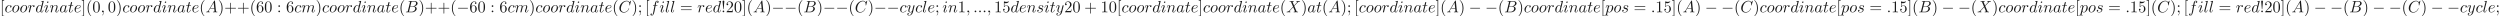 <ns0:svg xmlns:ns0="http://www.w3.org/2000/svg" xmlns:ns1="http://www.w3.org/1999/xlink" height="9.963pt" readme2tex:offset="0" version="1.1" viewBox="-72 -47.592 1522.838 9.963" width="1522.838pt" xmlns:readme2tex="http://github.com/leegao/readme2tex/">
<ns0:defs>
<ns0:path d="M6.565 -2.291C6.735 -2.291 6.914 -2.291 6.914 -2.491S6.735 -2.69 6.565 -2.69H1.176C1.006 -2.69 0.827 -2.69 0.827 -2.491S1.006 -2.291 1.176 -2.291H6.565Z" id="g0-0" />
<ns0:path d="M1.913 -0.528C1.913 -0.817 1.674 -1.056 1.385 -1.056S0.857 -0.817 0.857 -0.528S1.096 0 1.385 0S1.913 -0.239 1.913 -0.528Z" id="g1-58" />
<ns0:path d="M2.022 -0.01C2.022 -0.667 1.773 -1.056 1.385 -1.056C1.056 -1.056 0.857 -0.807 0.857 -0.528C0.857 -0.259 1.056 0 1.385 0C1.504 0 1.634 -0.04 1.733 -0.13C1.763 -0.149 1.773 -0.159 1.783 -0.159S1.803 -0.149 1.803 -0.01C1.803 0.727 1.455 1.325 1.126 1.654C1.016 1.763 1.016 1.783 1.016 1.813C1.016 1.883 1.066 1.923 1.116 1.923C1.225 1.923 2.022 1.156 2.022 -0.01Z" id="g1-59" />
<ns0:path d="M1.783 -1.146C1.385 -0.478 0.996 -0.339 0.558 -0.309C0.438 -0.299 0.349 -0.299 0.349 -0.11C0.349 -0.05 0.399 0 0.478 0C0.747 0 1.056 -0.03 1.335 -0.03C1.664 -0.03 2.012 0 2.331 0C2.391 0 2.521 0 2.521 -0.189C2.521 -0.299 2.431 -0.309 2.361 -0.309C2.132 -0.329 1.893 -0.408 1.893 -0.658C1.893 -0.777 1.953 -0.887 2.032 -1.026L2.79 -2.301H5.29C5.31 -2.092 5.45 -0.737 5.45 -0.638C5.45 -0.339 4.932 -0.309 4.732 -0.309C4.593 -0.309 4.493 -0.309 4.493 -0.11C4.493 0 4.613 0 4.633 0C5.041 0 5.469 -0.03 5.878 -0.03C6.127 -0.03 6.755 0 7.004 0C7.064 0 7.183 0 7.183 -0.199C7.183 -0.309 7.083 -0.309 6.954 -0.309C6.336 -0.309 6.336 -0.379 6.306 -0.667L5.699 -6.894C5.679 -7.093 5.679 -7.133 5.509 -7.133C5.35 -7.133 5.31 -7.064 5.25 -6.964L1.783 -1.146ZM2.979 -2.61L4.941 -5.898L5.26 -2.61H2.979Z" id="g1-65" />
<ns0:path d="M1.594 -0.777C1.494 -0.389 1.474 -0.309 0.687 -0.309C0.518 -0.309 0.418 -0.309 0.418 -0.11C0.418 0 0.508 0 0.687 0H4.244C5.818 0 6.994 -1.176 6.994 -2.152C6.994 -2.869 6.416 -3.447 5.45 -3.557C6.486 -3.746 7.532 -4.483 7.532 -5.43C7.532 -6.167 6.874 -6.804 5.679 -6.804H2.331C2.142 -6.804 2.042 -6.804 2.042 -6.605C2.042 -6.496 2.132 -6.496 2.321 -6.496C2.341 -6.496 2.531 -6.496 2.7 -6.476C2.879 -6.456 2.969 -6.446 2.969 -6.316C2.969 -6.276 2.959 -6.247 2.929 -6.127L1.594 -0.777ZM3.098 -3.646L3.716 -6.117C3.806 -6.466 3.826 -6.496 4.254 -6.496H5.539C6.416 -6.496 6.625 -5.908 6.625 -5.469C6.625 -4.593 5.768 -3.646 4.553 -3.646H3.098ZM2.65 -0.309C2.511 -0.309 2.491 -0.309 2.431 -0.319C2.331 -0.329 2.301 -0.339 2.301 -0.418C2.301 -0.448 2.301 -0.468 2.351 -0.648L3.039 -3.427H4.922C5.878 -3.427 6.067 -2.69 6.067 -2.262C6.067 -1.275 5.181 -0.309 4.005 -0.309H2.65Z" id="g1-66" />
<ns0:path d="M7.572 -6.924C7.572 -6.954 7.552 -7.024 7.462 -7.024C7.432 -7.024 7.422 -7.014 7.313 -6.904L6.615 -6.137C6.526 -6.276 6.067 -7.024 4.961 -7.024C2.74 -7.024 0.498 -4.822 0.498 -2.511C0.498 -0.867 1.674 0.219 3.198 0.219C4.065 0.219 4.822 -0.179 5.35 -0.638C6.276 -1.455 6.446 -2.361 6.446 -2.391C6.446 -2.491 6.346 -2.491 6.326 -2.491C6.267 -2.491 6.217 -2.471 6.197 -2.391C6.107 -2.102 5.878 -1.395 5.191 -0.817C4.503 -0.259 3.875 -0.09 3.357 -0.09C2.461 -0.09 1.405 -0.608 1.405 -2.162C1.405 -2.73 1.614 -4.344 2.61 -5.509C3.218 -6.217 4.154 -6.715 5.041 -6.715C6.057 -6.715 6.645 -5.948 6.645 -4.792C6.645 -4.394 6.615 -4.384 6.615 -4.284S6.725 -4.184 6.765 -4.184C6.894 -4.184 6.894 -4.204 6.944 -4.384L7.572 -6.924Z" id="g1-67" />
<ns0:path d="M4.832 -4.095L3.995 -6.077C3.965 -6.157 3.945 -6.197 3.945 -6.207C3.945 -6.267 4.115 -6.456 4.533 -6.496C4.633 -6.506 4.732 -6.516 4.732 -6.685C4.732 -6.804 4.613 -6.804 4.583 -6.804C4.174 -6.804 3.746 -6.775 3.328 -6.775C3.078 -6.775 2.461 -6.804 2.212 -6.804C2.152 -6.804 2.032 -6.804 2.032 -6.605C2.032 -6.496 2.132 -6.496 2.262 -6.496C2.859 -6.496 2.919 -6.396 3.009 -6.177L4.184 -3.397L2.082 -1.136L1.953 -1.026C1.465 -0.498 0.996 -0.339 0.488 -0.309C0.359 -0.299 0.269 -0.299 0.269 -0.11C0.269 -0.1 0.269 0 0.399 0C0.697 0 1.026 -0.03 1.335 -0.03C1.704 -0.03 2.092 0 2.451 0C2.511 0 2.63 0 2.63 -0.199C2.63 -0.299 2.531 -0.309 2.511 -0.309C2.421 -0.319 2.112 -0.339 2.112 -0.618C2.112 -0.777 2.262 -0.936 2.381 -1.066L3.397 -2.142L4.294 -3.118L5.3 -0.737C5.34 -0.628 5.35 -0.618 5.35 -0.598C5.35 -0.518 5.161 -0.349 4.772 -0.309C4.663 -0.299 4.573 -0.289 4.573 -0.12C4.573 0 4.682 0 4.722 0C5.001 0 5.699 -0.03 5.978 -0.03C6.227 -0.03 6.834 0 7.083 0C7.153 0 7.273 0 7.273 -0.189C7.273 -0.309 7.173 -0.309 7.093 -0.309C6.426 -0.319 6.406 -0.349 6.237 -0.747C5.848 -1.674 5.181 -3.228 4.951 -3.826C5.629 -4.523 6.675 -5.709 6.994 -5.988C7.283 -6.227 7.661 -6.466 8.259 -6.496C8.389 -6.506 8.478 -6.506 8.478 -6.695C8.478 -6.705 8.478 -6.804 8.349 -6.804C8.05 -6.804 7.721 -6.775 7.412 -6.775C7.044 -6.775 6.665 -6.804 6.306 -6.804C6.247 -6.804 6.117 -6.804 6.117 -6.605C6.117 -6.535 6.167 -6.506 6.237 -6.496C6.326 -6.486 6.635 -6.466 6.635 -6.187C6.635 -6.047 6.526 -5.918 6.446 -5.828L4.832 -4.095Z" id="g1-88" />
<ns0:path d="M3.716 -3.766C3.537 -4.134 3.248 -4.403 2.8 -4.403C1.634 -4.403 0.399 -2.939 0.399 -1.484C0.399 -0.548 0.946 0.11 1.724 0.11C1.923 0.11 2.421 0.07 3.019 -0.638C3.098 -0.219 3.447 0.11 3.925 0.11C4.274 0.11 4.503 -0.12 4.663 -0.438C4.832 -0.797 4.961 -1.405 4.961 -1.425C4.961 -1.524 4.872 -1.524 4.842 -1.524C4.742 -1.524 4.732 -1.484 4.702 -1.345C4.533 -0.697 4.354 -0.11 3.945 -0.11C3.676 -0.11 3.646 -0.369 3.646 -0.568C3.646 -0.787 3.666 -0.867 3.776 -1.305C3.885 -1.724 3.905 -1.823 3.995 -2.202L4.354 -3.597C4.423 -3.875 4.423 -3.895 4.423 -3.935C4.423 -4.105 4.304 -4.204 4.134 -4.204C3.895 -4.204 3.746 -3.985 3.716 -3.766ZM3.068 -1.186C3.019 -1.006 3.019 -0.986 2.869 -0.817C2.431 -0.269 2.022 -0.11 1.743 -0.11C1.245 -0.11 1.106 -0.658 1.106 -1.046C1.106 -1.544 1.425 -2.77 1.654 -3.228C1.963 -3.816 2.411 -4.184 2.809 -4.184C3.457 -4.184 3.597 -3.367 3.597 -3.308S3.577 -3.188 3.567 -3.138L3.068 -1.186Z" id="g1-97" />
<ns0:path d="M3.945 -3.786C3.786 -3.786 3.646 -3.786 3.507 -3.646C3.347 -3.497 3.328 -3.328 3.328 -3.258C3.328 -3.019 3.507 -2.909 3.696 -2.909C3.985 -2.909 4.254 -3.148 4.254 -3.547C4.254 -4.035 3.786 -4.403 3.078 -4.403C1.733 -4.403 0.408 -2.979 0.408 -1.574C0.408 -0.677 0.986 0.11 2.022 0.11C3.447 0.11 4.284 -0.946 4.284 -1.066C4.284 -1.126 4.224 -1.196 4.164 -1.196C4.115 -1.196 4.095 -1.176 4.035 -1.096C3.248 -0.11 2.162 -0.11 2.042 -0.11C1.415 -0.11 1.146 -0.598 1.146 -1.196C1.146 -1.604 1.345 -2.57 1.684 -3.188C1.993 -3.756 2.54 -4.184 3.088 -4.184C3.427 -4.184 3.806 -4.055 3.945 -3.786Z" id="g1-99" />
<ns0:path d="M5.141 -6.804C5.141 -6.814 5.141 -6.914 5.011 -6.914C4.862 -6.914 3.915 -6.824 3.746 -6.804C3.666 -6.795 3.606 -6.745 3.606 -6.615C3.606 -6.496 3.696 -6.496 3.846 -6.496C4.324 -6.496 4.344 -6.426 4.344 -6.326L4.314 -6.127L3.716 -3.766C3.537 -4.134 3.248 -4.403 2.8 -4.403C1.634 -4.403 0.399 -2.939 0.399 -1.484C0.399 -0.548 0.946 0.11 1.724 0.11C1.923 0.11 2.421 0.07 3.019 -0.638C3.098 -0.219 3.447 0.11 3.925 0.11C4.274 0.11 4.503 -0.12 4.663 -0.438C4.832 -0.797 4.961 -1.405 4.961 -1.425C4.961 -1.524 4.872 -1.524 4.842 -1.524C4.742 -1.524 4.732 -1.484 4.702 -1.345C4.533 -0.697 4.354 -0.11 3.945 -0.11C3.676 -0.11 3.646 -0.369 3.646 -0.568C3.646 -0.807 3.666 -0.877 3.706 -1.046L5.141 -6.804ZM3.068 -1.186C3.019 -1.006 3.019 -0.986 2.869 -0.817C2.431 -0.269 2.022 -0.11 1.743 -0.11C1.245 -0.11 1.106 -0.658 1.106 -1.046C1.106 -1.544 1.425 -2.77 1.654 -3.228C1.963 -3.816 2.411 -4.184 2.809 -4.184C3.457 -4.184 3.597 -3.367 3.597 -3.308S3.577 -3.188 3.567 -3.138L3.068 -1.186Z" id="g1-100" />
<ns0:path d="M1.863 -2.301C2.152 -2.301 2.889 -2.321 3.387 -2.531C4.085 -2.829 4.134 -3.417 4.134 -3.557C4.134 -3.995 3.756 -4.403 3.068 -4.403C1.963 -4.403 0.458 -3.437 0.458 -1.694C0.458 -0.677 1.046 0.11 2.022 0.11C3.447 0.11 4.284 -0.946 4.284 -1.066C4.284 -1.126 4.224 -1.196 4.164 -1.196C4.115 -1.196 4.095 -1.176 4.035 -1.096C3.248 -0.11 2.162 -0.11 2.042 -0.11C1.265 -0.11 1.176 -0.946 1.176 -1.265C1.176 -1.385 1.186 -1.694 1.335 -2.301H1.863ZM1.395 -2.521C1.783 -4.035 2.809 -4.184 3.068 -4.184C3.537 -4.184 3.806 -3.895 3.806 -3.557C3.806 -2.521 2.212 -2.521 1.803 -2.521H1.395Z" id="g1-101" />
<ns0:path d="M3.656 -3.985H4.513C4.712 -3.985 4.812 -3.985 4.812 -4.184C4.812 -4.294 4.712 -4.294 4.543 -4.294H3.716L3.925 -5.43C3.965 -5.639 4.105 -6.346 4.164 -6.466C4.254 -6.655 4.423 -6.804 4.633 -6.804C4.672 -6.804 4.932 -6.804 5.121 -6.625C4.682 -6.585 4.583 -6.237 4.583 -6.087C4.583 -5.858 4.762 -5.738 4.951 -5.738C5.21 -5.738 5.499 -5.958 5.499 -6.336C5.499 -6.795 5.041 -7.024 4.633 -7.024C4.294 -7.024 3.666 -6.844 3.367 -5.858C3.308 -5.649 3.278 -5.549 3.039 -4.294H2.351C2.162 -4.294 2.052 -4.294 2.052 -4.105C2.052 -3.985 2.142 -3.985 2.331 -3.985H2.989L2.242 -0.05C2.062 0.917 1.893 1.823 1.375 1.823C1.335 1.823 1.086 1.823 0.897 1.644C1.355 1.614 1.445 1.255 1.445 1.106C1.445 0.877 1.265 0.757 1.076 0.757C0.817 0.757 0.528 0.976 0.528 1.355C0.528 1.803 0.966 2.042 1.375 2.042C1.923 2.042 2.321 1.455 2.501 1.076C2.819 0.448 3.049 -0.757 3.059 -0.827L3.656 -3.985Z" id="g1-102" />
<ns0:path d="M2.829 -6.227C2.829 -6.426 2.69 -6.585 2.461 -6.585C2.192 -6.585 1.923 -6.326 1.923 -6.057C1.923 -5.868 2.062 -5.699 2.301 -5.699C2.531 -5.699 2.829 -5.928 2.829 -6.227ZM2.072 -2.481C2.192 -2.77 2.192 -2.79 2.291 -3.059C2.371 -3.258 2.421 -3.397 2.421 -3.587C2.421 -4.035 2.102 -4.403 1.604 -4.403C0.667 -4.403 0.289 -2.959 0.289 -2.869C0.289 -2.77 0.389 -2.77 0.408 -2.77C0.508 -2.77 0.518 -2.79 0.568 -2.949C0.837 -3.885 1.235 -4.184 1.574 -4.184C1.654 -4.184 1.823 -4.184 1.823 -3.866C1.823 -3.656 1.753 -3.447 1.714 -3.347C1.634 -3.088 1.186 -1.933 1.026 -1.504C0.927 -1.245 0.797 -0.917 0.797 -0.707C0.797 -0.239 1.136 0.11 1.614 0.11C2.55 0.11 2.919 -1.335 2.919 -1.425C2.919 -1.524 2.829 -1.524 2.8 -1.524C2.7 -1.524 2.7 -1.494 2.65 -1.345C2.471 -0.717 2.142 -0.11 1.634 -0.11C1.465 -0.11 1.395 -0.209 1.395 -0.438C1.395 -0.687 1.455 -0.827 1.684 -1.435L2.072 -2.481Z" id="g1-105" />
<ns0:path d="M2.57 -6.804C2.57 -6.814 2.57 -6.914 2.441 -6.914C2.212 -6.914 1.484 -6.834 1.225 -6.814C1.146 -6.804 1.036 -6.795 1.036 -6.605C1.036 -6.496 1.136 -6.496 1.285 -6.496C1.763 -6.496 1.773 -6.406 1.773 -6.326L1.743 -6.127L0.488 -1.146C0.458 -1.036 0.438 -0.966 0.438 -0.807C0.438 -0.239 0.877 0.11 1.345 0.11C1.674 0.11 1.923 -0.09 2.092 -0.448C2.271 -0.827 2.391 -1.405 2.391 -1.425C2.391 -1.524 2.301 -1.524 2.271 -1.524C2.172 -1.524 2.162 -1.484 2.132 -1.345C1.963 -0.697 1.773 -0.11 1.375 -0.11C1.076 -0.11 1.076 -0.428 1.076 -0.568C1.076 -0.807 1.086 -0.857 1.136 -1.046L2.57 -6.804Z" id="g1-108" />
<ns0:path d="M0.877 -0.588C0.847 -0.438 0.787 -0.209 0.787 -0.159C0.787 0.02 0.927 0.11 1.076 0.11C1.196 0.11 1.375 0.03 1.445 -0.169C1.455 -0.189 1.574 -0.658 1.634 -0.907L1.853 -1.803C1.913 -2.022 1.973 -2.242 2.022 -2.471C2.062 -2.64 2.142 -2.929 2.152 -2.969C2.301 -3.278 2.829 -4.184 3.776 -4.184C4.224 -4.184 4.314 -3.816 4.314 -3.487C4.314 -3.238 4.244 -2.959 4.164 -2.66L3.885 -1.504L3.686 -0.747C3.646 -0.548 3.557 -0.209 3.557 -0.159C3.557 0.02 3.696 0.11 3.846 0.11C4.154 0.11 4.214 -0.139 4.294 -0.458C4.433 -1.016 4.802 -2.471 4.892 -2.859C4.922 -2.989 5.45 -4.184 6.535 -4.184C6.964 -4.184 7.073 -3.846 7.073 -3.487C7.073 -2.919 6.655 -1.783 6.456 -1.255C6.366 -1.016 6.326 -0.907 6.326 -0.707C6.326 -0.239 6.675 0.11 7.143 0.11C8.08 0.11 8.448 -1.345 8.448 -1.425C8.448 -1.524 8.359 -1.524 8.329 -1.524C8.229 -1.524 8.229 -1.494 8.179 -1.345C8.03 -0.817 7.711 -0.11 7.163 -0.11C6.994 -0.11 6.924 -0.209 6.924 -0.438C6.924 -0.687 7.014 -0.927 7.103 -1.146C7.293 -1.664 7.711 -2.77 7.711 -3.337C7.711 -3.985 7.313 -4.403 6.565 -4.403S5.31 -3.965 4.941 -3.437C4.932 -3.567 4.902 -3.905 4.623 -4.144C4.374 -4.354 4.055 -4.403 3.806 -4.403C2.909 -4.403 2.421 -3.766 2.252 -3.537C2.202 -4.105 1.783 -4.403 1.335 -4.403C0.877 -4.403 0.687 -4.015 0.598 -3.836C0.418 -3.487 0.289 -2.899 0.289 -2.869C0.289 -2.77 0.389 -2.77 0.408 -2.77C0.508 -2.77 0.518 -2.78 0.578 -2.999C0.747 -3.706 0.946 -4.184 1.305 -4.184C1.465 -4.184 1.614 -4.105 1.614 -3.726C1.614 -3.517 1.584 -3.407 1.455 -2.889L0.877 -0.588Z" id="g1-109" />
<ns0:path d="M0.877 -0.588C0.847 -0.438 0.787 -0.209 0.787 -0.159C0.787 0.02 0.927 0.11 1.076 0.11C1.196 0.11 1.375 0.03 1.445 -0.169C1.455 -0.189 1.574 -0.658 1.634 -0.907L1.853 -1.803C1.913 -2.022 1.973 -2.242 2.022 -2.471C2.062 -2.64 2.142 -2.929 2.152 -2.969C2.301 -3.278 2.829 -4.184 3.776 -4.184C4.224 -4.184 4.314 -3.816 4.314 -3.487C4.314 -2.869 3.826 -1.594 3.666 -1.166C3.577 -0.936 3.567 -0.817 3.567 -0.707C3.567 -0.239 3.915 0.11 4.384 0.11C5.32 0.11 5.689 -1.345 5.689 -1.425C5.689 -1.524 5.599 -1.524 5.569 -1.524C5.469 -1.524 5.469 -1.494 5.42 -1.345C5.22 -0.667 4.892 -0.11 4.403 -0.11C4.234 -0.11 4.164 -0.209 4.164 -0.438C4.164 -0.687 4.254 -0.927 4.344 -1.146C4.533 -1.674 4.951 -2.77 4.951 -3.337C4.951 -4.005 4.523 -4.403 3.806 -4.403C2.909 -4.403 2.421 -3.766 2.252 -3.537C2.202 -4.095 1.793 -4.403 1.335 -4.403S0.687 -4.015 0.588 -3.836C0.428 -3.497 0.289 -2.909 0.289 -2.869C0.289 -2.77 0.389 -2.77 0.408 -2.77C0.508 -2.77 0.518 -2.78 0.578 -2.999C0.747 -3.706 0.946 -4.184 1.305 -4.184C1.504 -4.184 1.614 -4.055 1.614 -3.726C1.614 -3.517 1.584 -3.407 1.455 -2.889L0.877 -0.588Z" id="g1-110" />
<ns0:path d="M4.672 -2.72C4.672 -3.756 3.975 -4.403 3.078 -4.403C1.743 -4.403 0.408 -2.989 0.408 -1.574C0.408 -0.588 1.076 0.11 2.002 0.11C3.328 0.11 4.672 -1.265 4.672 -2.72ZM2.012 -0.11C1.584 -0.11 1.146 -0.418 1.146 -1.196C1.146 -1.684 1.405 -2.76 1.724 -3.268C2.222 -4.035 2.79 -4.184 3.068 -4.184C3.646 -4.184 3.945 -3.706 3.945 -3.108C3.945 -2.72 3.746 -1.674 3.367 -1.026C3.019 -0.448 2.471 -0.11 2.012 -0.11Z" id="g1-111" />
<ns0:path d="M0.448 1.215C0.369 1.554 0.349 1.624 -0.09 1.624C-0.209 1.624 -0.319 1.624 -0.319 1.813C-0.319 1.893 -0.269 1.933 -0.189 1.933C0.08 1.933 0.369 1.903 0.648 1.903C0.976 1.903 1.315 1.933 1.634 1.933C1.684 1.933 1.813 1.933 1.813 1.733C1.813 1.624 1.714 1.624 1.574 1.624C1.076 1.624 1.076 1.554 1.076 1.465C1.076 1.345 1.494 -0.279 1.564 -0.528C1.694 -0.239 1.973 0.11 2.481 0.11C3.636 0.11 4.882 -1.345 4.882 -2.809C4.882 -3.746 4.314 -4.403 3.557 -4.403C3.059 -4.403 2.58 -4.045 2.252 -3.656C2.152 -4.194 1.724 -4.403 1.355 -4.403C0.897 -4.403 0.707 -4.015 0.618 -3.836C0.438 -3.497 0.309 -2.899 0.309 -2.869C0.309 -2.77 0.408 -2.77 0.428 -2.77C0.528 -2.77 0.538 -2.78 0.598 -2.999C0.767 -3.706 0.966 -4.184 1.325 -4.184C1.494 -4.184 1.634 -4.105 1.634 -3.726C1.634 -3.497 1.604 -3.387 1.564 -3.218L0.448 1.215ZM2.202 -3.108C2.271 -3.377 2.54 -3.656 2.72 -3.806C3.068 -4.115 3.357 -4.184 3.527 -4.184C3.925 -4.184 4.164 -3.836 4.164 -3.248S3.836 -1.514 3.656 -1.136C3.318 -0.438 2.839 -0.11 2.471 -0.11C1.813 -0.11 1.684 -0.936 1.684 -0.996C1.684 -1.016 1.684 -1.036 1.714 -1.156L2.202 -3.108Z" id="g1-112" />
<ns0:path d="M0.877 -0.588C0.847 -0.438 0.787 -0.209 0.787 -0.159C0.787 0.02 0.927 0.11 1.076 0.11C1.196 0.11 1.375 0.03 1.445 -0.169C1.465 -0.209 1.803 -1.564 1.843 -1.743C1.923 -2.072 2.102 -2.77 2.162 -3.039C2.202 -3.168 2.481 -3.636 2.72 -3.856C2.8 -3.925 3.088 -4.184 3.517 -4.184C3.776 -4.184 3.925 -4.065 3.935 -4.065C3.636 -4.015 3.417 -3.776 3.417 -3.517C3.417 -3.357 3.527 -3.168 3.796 -3.168S4.344 -3.397 4.344 -3.756C4.344 -4.105 4.025 -4.403 3.517 -4.403C2.869 -4.403 2.431 -3.915 2.242 -3.636C2.162 -4.085 1.803 -4.403 1.335 -4.403C0.877 -4.403 0.687 -4.015 0.598 -3.836C0.418 -3.497 0.289 -2.899 0.289 -2.869C0.289 -2.77 0.389 -2.77 0.408 -2.77C0.508 -2.77 0.518 -2.78 0.578 -2.999C0.747 -3.706 0.946 -4.184 1.305 -4.184C1.474 -4.184 1.614 -4.105 1.614 -3.726C1.614 -3.517 1.584 -3.407 1.455 -2.889L0.877 -0.588Z" id="g1-114" />
<ns0:path d="M3.895 -3.726C3.616 -3.716 3.417 -3.497 3.417 -3.278C3.417 -3.138 3.507 -2.989 3.726 -2.989S4.184 -3.158 4.184 -3.547C4.184 -3.995 3.756 -4.403 2.999 -4.403C1.684 -4.403 1.315 -3.387 1.315 -2.949C1.315 -2.172 2.052 -2.022 2.341 -1.963C2.859 -1.863 3.377 -1.753 3.377 -1.205C3.377 -0.946 3.148 -0.11 1.953 -0.11C1.813 -0.11 1.046 -0.11 0.817 -0.638C1.196 -0.588 1.445 -0.887 1.445 -1.166C1.445 -1.395 1.285 -1.514 1.076 -1.514C0.817 -1.514 0.518 -1.305 0.518 -0.857C0.518 -0.289 1.086 0.11 1.943 0.11C3.557 0.11 3.945 -1.096 3.945 -1.544C3.945 -1.903 3.756 -2.152 3.636 -2.271C3.367 -2.55 3.078 -2.6 2.64 -2.69C2.281 -2.77 1.883 -2.839 1.883 -3.288C1.883 -3.577 2.122 -4.184 2.999 -4.184C3.248 -4.184 3.746 -4.115 3.895 -3.726Z" id="g1-115" />
<ns0:path d="M2.052 -3.985H2.989C3.188 -3.985 3.288 -3.985 3.288 -4.184C3.288 -4.294 3.188 -4.294 3.009 -4.294H2.132C2.491 -5.709 2.54 -5.908 2.54 -5.968C2.54 -6.137 2.421 -6.237 2.252 -6.237C2.222 -6.237 1.943 -6.227 1.853 -5.878L1.465 -4.294H0.528C0.329 -4.294 0.229 -4.294 0.229 -4.105C0.229 -3.985 0.309 -3.985 0.508 -3.985H1.385C0.667 -1.156 0.628 -0.986 0.628 -0.807C0.628 -0.269 1.006 0.11 1.544 0.11C2.56 0.11 3.128 -1.345 3.128 -1.425C3.128 -1.524 3.049 -1.524 3.009 -1.524C2.919 -1.524 2.909 -1.494 2.859 -1.385C2.431 -0.349 1.903 -0.11 1.564 -0.11C1.355 -0.11 1.255 -0.239 1.255 -0.568C1.255 -0.807 1.275 -0.877 1.315 -1.046L2.052 -3.985Z" id="g1-116" />
<ns0:path d="M4.842 -3.796C4.882 -3.935 4.882 -3.955 4.882 -4.025C4.882 -4.204 4.742 -4.294 4.593 -4.294C4.493 -4.294 4.334 -4.234 4.244 -4.085C4.224 -4.035 4.144 -3.726 4.105 -3.547C4.035 -3.288 3.965 -3.019 3.905 -2.75L3.457 -0.956C3.417 -0.807 2.989 -0.11 2.331 -0.11C1.823 -0.11 1.714 -0.548 1.714 -0.917C1.714 -1.375 1.883 -1.993 2.222 -2.869C2.381 -3.278 2.421 -3.387 2.421 -3.587C2.421 -4.035 2.102 -4.403 1.604 -4.403C0.658 -4.403 0.289 -2.959 0.289 -2.869C0.289 -2.77 0.389 -2.77 0.408 -2.77C0.508 -2.77 0.518 -2.79 0.568 -2.949C0.837 -3.885 1.235 -4.184 1.574 -4.184C1.654 -4.184 1.823 -4.184 1.823 -3.866C1.823 -3.616 1.724 -3.357 1.654 -3.168C1.255 -2.112 1.076 -1.544 1.076 -1.076C1.076 -0.189 1.704 0.11 2.291 0.11C2.68 0.11 3.019 -0.06 3.298 -0.339C3.168 0.179 3.049 0.667 2.65 1.196C2.391 1.534 2.012 1.823 1.554 1.823C1.415 1.823 0.966 1.793 0.797 1.405C0.956 1.405 1.086 1.405 1.225 1.285C1.325 1.196 1.425 1.066 1.425 0.877C1.425 0.568 1.156 0.528 1.056 0.528C0.827 0.528 0.498 0.687 0.498 1.176C0.498 1.674 0.936 2.042 1.554 2.042C2.58 2.042 3.606 1.136 3.885 0.01L4.842 -3.796Z" id="g1-121" />
<ns0:path d="M1.524 -2.082L1.913 -6.625C1.913 -6.954 1.644 -7.133 1.385 -7.133S0.857 -6.954 0.857 -6.625L1.245 -2.092C1.255 -1.943 1.265 -1.863 1.385 -1.863C1.484 -1.863 1.514 -1.913 1.524 -2.082ZM1.913 -0.528C1.913 -0.817 1.674 -1.056 1.385 -1.056S0.857 -0.817 0.857 -0.528S1.096 0 1.385 0S1.913 -0.239 1.913 -0.528Z" id="g2-33" />
<ns0:path d="M3.298 2.391C3.298 2.361 3.298 2.341 3.128 2.172C1.883 0.917 1.564 -0.966 1.564 -2.491C1.564 -4.224 1.943 -5.958 3.168 -7.203C3.298 -7.323 3.298 -7.342 3.298 -7.372C3.298 -7.442 3.258 -7.472 3.198 -7.472C3.098 -7.472 2.202 -6.795 1.614 -5.529C1.106 -4.433 0.986 -3.328 0.986 -2.491C0.986 -1.714 1.096 -0.508 1.644 0.618C2.242 1.843 3.098 2.491 3.198 2.491C3.258 2.491 3.298 2.461 3.298 2.391Z" id="g2-40" />
<ns0:path d="M2.879 -2.491C2.879 -3.268 2.77 -4.473 2.222 -5.599C1.624 -6.824 0.767 -7.472 0.667 -7.472C0.608 -7.472 0.568 -7.432 0.568 -7.372C0.568 -7.342 0.568 -7.323 0.757 -7.143C1.733 -6.157 2.301 -4.573 2.301 -2.491C2.301 -0.787 1.933 0.966 0.697 2.222C0.568 2.341 0.568 2.361 0.568 2.391C0.568 2.451 0.608 2.491 0.667 2.491C0.767 2.491 1.664 1.813 2.252 0.548C2.76 -0.548 2.879 -1.654 2.879 -2.491Z" id="g2-41" />
<ns0:path d="M4.075 -2.291H6.854C6.994 -2.291 7.183 -2.291 7.183 -2.491S6.994 -2.69 6.854 -2.69H4.075V-5.479C4.075 -5.619 4.075 -5.808 3.875 -5.808S3.676 -5.619 3.676 -5.479V-2.69H0.887C0.747 -2.69 0.558 -2.69 0.558 -2.491S0.747 -2.291 0.887 -2.291H3.676V0.498C3.676 0.638 3.676 0.827 3.875 0.827S4.075 0.638 4.075 0.498V-2.291Z" id="g2-43" />
<ns0:path d="M4.583 -3.188C4.583 -3.985 4.533 -4.782 4.184 -5.519C3.726 -6.476 2.909 -6.635 2.491 -6.635C1.893 -6.635 1.166 -6.376 0.757 -5.45C0.438 -4.762 0.389 -3.985 0.389 -3.188C0.389 -2.441 0.428 -1.544 0.837 -0.787C1.265 0.02 1.993 0.219 2.481 0.219C3.019 0.219 3.776 0.01 4.214 -0.936C4.533 -1.624 4.583 -2.401 4.583 -3.188ZM2.481 0C2.092 0 1.504 -0.249 1.325 -1.205C1.215 -1.803 1.215 -2.72 1.215 -3.308C1.215 -3.945 1.215 -4.603 1.295 -5.141C1.484 -6.326 2.232 -6.416 2.481 -6.416C2.809 -6.416 3.467 -6.237 3.656 -5.25C3.756 -4.692 3.756 -3.935 3.756 -3.308C3.756 -2.56 3.756 -1.883 3.646 -1.245C3.497 -0.299 2.929 0 2.481 0Z" id="g2-48" />
<ns0:path d="M2.929 -6.376C2.929 -6.615 2.929 -6.635 2.7 -6.635C2.082 -5.998 1.205 -5.998 0.887 -5.998V-5.689C1.086 -5.689 1.674 -5.689 2.192 -5.948V-0.787C2.192 -0.428 2.162 -0.309 1.265 -0.309H0.946V0C1.295 -0.03 2.162 -0.03 2.56 -0.03S3.826 -0.03 4.174 0V-0.309H3.856C2.959 -0.309 2.929 -0.418 2.929 -0.787V-6.376Z" id="g2-49" />
<ns0:path d="M1.265 -0.767L2.321 -1.793C3.875 -3.168 4.473 -3.706 4.473 -4.702C4.473 -5.838 3.577 -6.635 2.361 -6.635C1.235 -6.635 0.498 -5.719 0.498 -4.832C0.498 -4.274 0.996 -4.274 1.026 -4.274C1.196 -4.274 1.544 -4.394 1.544 -4.802C1.544 -5.061 1.365 -5.32 1.016 -5.32C0.936 -5.32 0.917 -5.32 0.887 -5.31C1.116 -5.958 1.654 -6.326 2.232 -6.326C3.138 -6.326 3.567 -5.519 3.567 -4.702C3.567 -3.905 3.068 -3.118 2.521 -2.501L0.608 -0.369C0.498 -0.259 0.498 -0.239 0.498 0H4.194L4.473 -1.733H4.224C4.174 -1.435 4.105 -0.996 4.005 -0.847C3.935 -0.767 3.278 -0.767 3.059 -0.767H1.265Z" id="g2-50" />
<ns0:path d="M4.473 -2.002C4.473 -3.188 3.656 -4.184 2.58 -4.184C2.102 -4.184 1.674 -4.025 1.315 -3.676V-5.619C1.514 -5.559 1.843 -5.489 2.162 -5.489C3.387 -5.489 4.085 -6.396 4.085 -6.526C4.085 -6.585 4.055 -6.635 3.985 -6.635C3.975 -6.635 3.955 -6.635 3.905 -6.605C3.706 -6.516 3.218 -6.316 2.55 -6.316C2.152 -6.316 1.694 -6.386 1.225 -6.595C1.146 -6.625 1.126 -6.625 1.106 -6.625C1.006 -6.625 1.006 -6.545 1.006 -6.386V-3.437C1.006 -3.258 1.006 -3.178 1.146 -3.178C1.215 -3.178 1.235 -3.208 1.275 -3.268C1.385 -3.427 1.753 -3.965 2.56 -3.965C3.078 -3.965 3.328 -3.507 3.407 -3.328C3.567 -2.959 3.587 -2.57 3.587 -2.072C3.587 -1.724 3.587 -1.126 3.347 -0.707C3.108 -0.319 2.74 -0.06 2.281 -0.06C1.554 -0.06 0.986 -0.588 0.817 -1.176C0.847 -1.166 0.877 -1.156 0.986 -1.156C1.315 -1.156 1.484 -1.405 1.484 -1.644S1.315 -2.132 0.986 -2.132C0.847 -2.132 0.498 -2.062 0.498 -1.604C0.498 -0.747 1.186 0.219 2.301 0.219C3.457 0.219 4.473 -0.737 4.473 -2.002Z" id="g2-53" />
<ns0:path d="M1.315 -3.268V-3.507C1.315 -6.027 2.55 -6.386 3.059 -6.386C3.298 -6.386 3.716 -6.326 3.935 -5.988C3.786 -5.988 3.387 -5.988 3.387 -5.539C3.387 -5.23 3.626 -5.081 3.846 -5.081C4.005 -5.081 4.304 -5.171 4.304 -5.559C4.304 -6.157 3.866 -6.635 3.039 -6.635C1.763 -6.635 0.418 -5.35 0.418 -3.148C0.418 -0.488 1.574 0.219 2.501 0.219C3.606 0.219 4.553 -0.717 4.553 -2.032C4.553 -3.298 3.666 -4.254 2.56 -4.254C1.883 -4.254 1.514 -3.746 1.315 -3.268ZM2.501 -0.06C1.873 -0.06 1.574 -0.658 1.514 -0.807C1.335 -1.275 1.335 -2.072 1.335 -2.252C1.335 -3.029 1.654 -4.025 2.55 -4.025C2.71 -4.025 3.168 -4.025 3.477 -3.407C3.656 -3.039 3.656 -2.531 3.656 -2.042C3.656 -1.564 3.656 -1.066 3.487 -0.707C3.188 -0.11 2.73 -0.06 2.501 -0.06Z" id="g2-54" />
<ns0:path d="M1.913 -3.766C1.913 -4.055 1.674 -4.294 1.385 -4.294S0.857 -4.055 0.857 -3.766S1.096 -3.238 1.385 -3.238S1.913 -3.477 1.913 -3.766ZM1.913 -0.528C1.913 -0.817 1.674 -1.056 1.385 -1.056S0.857 -0.817 0.857 -0.528S1.096 0 1.385 0S1.913 -0.239 1.913 -0.528Z" id="g2-58" />
<ns0:path d="M1.913 -3.766C1.913 -4.055 1.674 -4.294 1.385 -4.294S0.857 -4.055 0.857 -3.766S1.096 -3.238 1.385 -3.238S1.913 -3.477 1.913 -3.766ZM1.724 -0.11C1.724 0.169 1.724 0.946 1.086 1.684C1.016 1.763 1.016 1.783 1.016 1.813C1.016 1.883 1.066 1.923 1.116 1.923C1.225 1.923 1.943 1.126 1.943 -0.03C1.943 -0.319 1.923 -1.056 1.385 -1.056C1.036 -1.056 0.857 -0.787 0.857 -0.528S1.026 0 1.385 0C1.435 0 1.455 0 1.465 -0.01C1.534 -0.02 1.644 -0.04 1.724 -0.11Z" id="g2-59" />
<ns0:path d="M6.844 -3.258C6.994 -3.258 7.183 -3.258 7.183 -3.457S6.994 -3.656 6.854 -3.656H0.887C0.747 -3.656 0.558 -3.656 0.558 -3.457S0.747 -3.258 0.897 -3.258H6.844ZM6.854 -1.325C6.994 -1.325 7.183 -1.325 7.183 -1.524S6.994 -1.724 6.844 -1.724H0.897C0.747 -1.724 0.558 -1.724 0.558 -1.524S0.747 -1.325 0.887 -1.325H6.854Z" id="g2-61" />
<ns0:path d="M2.54 2.491V2.092H1.574V-7.073H2.54V-7.472H1.176V2.491H2.54Z" id="g2-91" />
<ns0:path d="M1.584 -7.472H0.219V-7.073H1.186V2.092H0.219V2.491H1.584V-7.472Z" id="g2-93" />
</ns0:defs>
<ns0:g fill-opacity="0.9" id="page1">
<ns0:use x="-72" y="-40.12" ns1:href="#g2-91" />
<ns0:use x="-69.233" y="-40.12" ns1:href="#g1-99" />
<ns0:use x="-64.921" y="-40.12" ns1:href="#g1-111" />
<ns0:use x="-60.092" y="-40.12" ns1:href="#g1-111" />
<ns0:use x="-55.263" y="-40.12" ns1:href="#g1-114" />
<ns0:use x="-50.491" y="-40.12" ns1:href="#g1-100" />
<ns0:use x="-45.306" y="-40.12" ns1:href="#g1-105" />
<ns0:use x="-41.874" y="-40.12" ns1:href="#g1-110" />
<ns0:use x="-35.894" y="-40.12" ns1:href="#g1-97" />
<ns0:use x="-30.628" y="-40.12" ns1:href="#g1-116" />
<ns0:use x="-27.03" y="-40.12" ns1:href="#g1-101" />
<ns0:use x="-22.391" y="-40.12" ns1:href="#g2-93" />
<ns0:use x="-19.624" y="-40.12" ns1:href="#g2-40" />
<ns0:use x="-15.749" y="-40.12" ns1:href="#g2-48" />
<ns0:use x="-10.768" y="-40.12" ns1:href="#g1-59" />
<ns0:use x="-6.34" y="-40.12" ns1:href="#g2-48" />
<ns0:use x="-1.359" y="-40.12" ns1:href="#g2-41" />
<ns0:use x="2.515" y="-40.12" ns1:href="#g1-99" />
<ns0:use x="6.827" y="-40.12" ns1:href="#g1-111" />
<ns0:use x="11.656" y="-40.12" ns1:href="#g1-111" />
<ns0:use x="16.485" y="-40.12" ns1:href="#g1-114" />
<ns0:use x="21.257" y="-40.12" ns1:href="#g1-100" />
<ns0:use x="26.442" y="-40.12" ns1:href="#g1-105" />
<ns0:use x="29.874" y="-40.12" ns1:href="#g1-110" />
<ns0:use x="35.854" y="-40.12" ns1:href="#g1-97" />
<ns0:use x="41.12" y="-40.12" ns1:href="#g1-116" />
<ns0:use x="44.718" y="-40.12" ns1:href="#g1-101" />
<ns0:use x="49.357" y="-40.12" ns1:href="#g2-40" />
<ns0:use x="53.231" y="-40.12" ns1:href="#g1-65" />
<ns0:use x="60.703" y="-40.12" ns1:href="#g2-41" />
<ns0:use x="64.578" y="-40.12" ns1:href="#g2-43" />
<ns0:use x="72.326" y="-40.12" ns1:href="#g2-43" />
<ns0:use x="80.075" y="-40.12" ns1:href="#g2-40" />
<ns0:use x="83.949" y="-40.12" ns1:href="#g2-54" />
<ns0:use x="88.931" y="-40.12" ns1:href="#g2-48" />
<ns0:use x="96.679" y="-40.12" ns1:href="#g2-58" />
<ns0:use x="102.214" y="-40.12" ns1:href="#g2-54" />
<ns0:use x="107.196" y="-40.12" ns1:href="#g1-99" />
<ns0:use x="111.507" y="-40.12" ns1:href="#g1-109" />
<ns0:use x="120.254" y="-40.12" ns1:href="#g2-41" />
<ns0:use x="124.129" y="-40.12" ns1:href="#g1-99" />
<ns0:use x="128.44" y="-40.12" ns1:href="#g1-111" />
<ns0:use x="133.269" y="-40.12" ns1:href="#g1-111" />
<ns0:use x="138.098" y="-40.12" ns1:href="#g1-114" />
<ns0:use x="142.87" y="-40.12" ns1:href="#g1-100" />
<ns0:use x="148.055" y="-40.12" ns1:href="#g1-105" />
<ns0:use x="151.487" y="-40.12" ns1:href="#g1-110" />
<ns0:use x="157.467" y="-40.12" ns1:href="#g1-97" />
<ns0:use x="162.734" y="-40.12" ns1:href="#g1-116" />
<ns0:use x="166.331" y="-40.12" ns1:href="#g1-101" />
<ns0:use x="170.97" y="-40.12" ns1:href="#g2-40" />
<ns0:use x="174.844" y="-40.12" ns1:href="#g1-66" />
<ns0:use x="182.901" y="-40.12" ns1:href="#g2-41" />
<ns0:use x="186.775" y="-40.12" ns1:href="#g2-43" />
<ns0:use x="194.524" y="-40.12" ns1:href="#g2-43" />
<ns0:use x="202.273" y="-40.12" ns1:href="#g2-40" />
<ns0:use x="206.147" y="-40.12" ns1:href="#g0-0" />
<ns0:use x="213.896" y="-40.12" ns1:href="#g2-54" />
<ns0:use x="218.877" y="-40.12" ns1:href="#g2-48" />
<ns0:use x="226.626" y="-40.12" ns1:href="#g2-58" />
<ns0:use x="232.161" y="-40.12" ns1:href="#g2-54" />
<ns0:use x="237.142" y="-40.12" ns1:href="#g1-99" />
<ns0:use x="241.454" y="-40.12" ns1:href="#g1-109" />
<ns0:use x="250.201" y="-40.12" ns1:href="#g2-41" />
<ns0:use x="254.075" y="-40.12" ns1:href="#g1-99" />
<ns0:use x="258.387" y="-40.12" ns1:href="#g1-111" />
<ns0:use x="263.216" y="-40.12" ns1:href="#g1-111" />
<ns0:use x="268.045" y="-40.12" ns1:href="#g1-114" />
<ns0:use x="272.816" y="-40.12" ns1:href="#g1-100" />
<ns0:use x="278.002" y="-40.12" ns1:href="#g1-105" />
<ns0:use x="281.434" y="-40.12" ns1:href="#g1-110" />
<ns0:use x="287.414" y="-40.12" ns1:href="#g1-97" />
<ns0:use x="292.68" y="-40.12" ns1:href="#g1-116" />
<ns0:use x="296.278" y="-40.12" ns1:href="#g1-101" />
<ns0:use x="300.917" y="-40.12" ns1:href="#g2-40" />
<ns0:use x="304.791" y="-40.12" ns1:href="#g1-67" />
<ns0:use x="312.624" y="-40.12" ns1:href="#g2-41" />
<ns0:use x="316.499" y="-40.12" ns1:href="#g2-59" />
<ns0:use x="320.926" y="-40.12" ns1:href="#g2-91" />
<ns0:use x="323.694" y="-40.12" ns1:href="#g1-102" />
<ns0:use x="329.644" y="-40.12" ns1:href="#g1-105" />
<ns0:use x="333.076" y="-40.12" ns1:href="#g1-108" />
<ns0:use x="336.245" y="-40.12" ns1:href="#g1-108" />
<ns0:use x="342.181" y="-40.12" ns1:href="#g2-61" />
<ns0:use x="352.697" y="-40.12" ns1:href="#g1-114" />
<ns0:use x="357.468" y="-40.12" ns1:href="#g1-101" />
<ns0:use x="362.107" y="-40.12" ns1:href="#g1-100" />
<ns0:use x="367.293" y="-40.12" ns1:href="#g2-33" />
<ns0:use x="370.06" y="-40.12" ns1:href="#g2-50" />
<ns0:use x="375.041" y="-40.12" ns1:href="#g2-48" />
<ns0:use x="380.023" y="-40.12" ns1:href="#g2-93" />
<ns0:use x="382.79" y="-40.12" ns1:href="#g2-40" />
<ns0:use x="386.664" y="-40.12" ns1:href="#g1-65" />
<ns0:use x="394.136" y="-40.12" ns1:href="#g2-41" />
<ns0:use x="398.011" y="-40.12" ns1:href="#g0-0" />
<ns0:use x="405.76" y="-40.12" ns1:href="#g0-0" />
<ns0:use x="413.508" y="-40.12" ns1:href="#g2-40" />
<ns0:use x="417.383" y="-40.12" ns1:href="#g1-66" />
<ns0:use x="425.439" y="-40.12" ns1:href="#g2-41" />
<ns0:use x="429.314" y="-40.12" ns1:href="#g0-0" />
<ns0:use x="437.062" y="-40.12" ns1:href="#g0-0" />
<ns0:use x="444.811" y="-40.12" ns1:href="#g2-40" />
<ns0:use x="448.685" y="-40.12" ns1:href="#g1-67" />
<ns0:use x="456.519" y="-40.12" ns1:href="#g2-41" />
<ns0:use x="460.393" y="-40.12" ns1:href="#g0-0" />
<ns0:use x="468.142" y="-40.12" ns1:href="#g0-0" />
<ns0:use x="475.89" y="-40.12" ns1:href="#g1-99" />
<ns0:use x="480.202" y="-40.12" ns1:href="#g1-121" />
<ns0:use x="485.444" y="-40.12" ns1:href="#g1-99" />
<ns0:use x="489.755" y="-40.12" ns1:href="#g1-108" />
<ns0:use x="492.924" y="-40.12" ns1:href="#g1-101" />
<ns0:use x="497.563" y="-40.12" ns1:href="#g2-59" />
<ns0:use x="501.991" y="-40.12" ns1:href="#g1-105" />
<ns0:use x="505.423" y="-40.12" ns1:href="#g1-110" />
<ns0:use x="511.403" y="-40.12" ns1:href="#g2-49" />
<ns0:use x="516.384" y="-40.12" ns1:href="#g1-59" />
<ns0:use x="520.812" y="-40.12" ns1:href="#g1-58" />
<ns0:use x="523.579" y="-40.12" ns1:href="#g1-58" />
<ns0:use x="526.347" y="-40.12" ns1:href="#g1-58" />
<ns0:use x="529.114" y="-40.12" ns1:href="#g1-59" />
<ns0:use x="533.542" y="-40.12" ns1:href="#g2-49" />
<ns0:use x="538.523" y="-40.12" ns1:href="#g2-53" />
<ns0:use x="543.505" y="-40.12" ns1:href="#g1-100" />
<ns0:use x="548.69" y="-40.12" ns1:href="#g1-101" />
<ns0:use x="553.329" y="-40.12" ns1:href="#g1-110" />
<ns0:use x="559.309" y="-40.12" ns1:href="#g1-115" />
<ns0:use x="563.979" y="-40.12" ns1:href="#g1-105" />
<ns0:use x="567.411" y="-40.12" ns1:href="#g1-116" />
<ns0:use x="571.009" y="-40.12" ns1:href="#g1-121" />
<ns0:use x="576.251" y="-40.12" ns1:href="#g2-50" />
<ns0:use x="581.232" y="-40.12" ns1:href="#g2-48" />
<ns0:use x="588.427" y="-40.12" ns1:href="#g2-43" />
<ns0:use x="598.39" y="-40.12" ns1:href="#g2-49" />
<ns0:use x="603.371" y="-40.12" ns1:href="#g2-48" />
<ns0:use x="608.352" y="-40.12" ns1:href="#g2-91" />
<ns0:use x="611.12" y="-40.12" ns1:href="#g1-99" />
<ns0:use x="615.431" y="-40.12" ns1:href="#g1-111" />
<ns0:use x="620.26" y="-40.12" ns1:href="#g1-111" />
<ns0:use x="625.09" y="-40.12" ns1:href="#g1-114" />
<ns0:use x="629.861" y="-40.12" ns1:href="#g1-100" />
<ns0:use x="635.046" y="-40.12" ns1:href="#g1-105" />
<ns0:use x="638.479" y="-40.12" ns1:href="#g1-110" />
<ns0:use x="644.459" y="-40.12" ns1:href="#g1-97" />
<ns0:use x="649.725" y="-40.12" ns1:href="#g1-116" />
<ns0:use x="653.322" y="-40.12" ns1:href="#g1-101" />
<ns0:use x="657.961" y="-40.12" ns1:href="#g2-93" />
<ns0:use x="660.729" y="-40.12" ns1:href="#g1-99" />
<ns0:use x="665.04" y="-40.12" ns1:href="#g1-111" />
<ns0:use x="669.869" y="-40.12" ns1:href="#g1-111" />
<ns0:use x="674.698" y="-40.12" ns1:href="#g1-114" />
<ns0:use x="679.47" y="-40.12" ns1:href="#g1-100" />
<ns0:use x="684.655" y="-40.12" ns1:href="#g1-105" />
<ns0:use x="688.087" y="-40.12" ns1:href="#g1-110" />
<ns0:use x="694.067" y="-40.12" ns1:href="#g1-97" />
<ns0:use x="699.334" y="-40.12" ns1:href="#g1-116" />
<ns0:use x="702.931" y="-40.12" ns1:href="#g1-101" />
<ns0:use x="707.57" y="-40.12" ns1:href="#g2-40" />
<ns0:use x="711.444" y="-40.12" ns1:href="#g1-88" />
<ns0:use x="720.48" y="-40.12" ns1:href="#g2-41" />
<ns0:use x="724.354" y="-40.12" ns1:href="#g1-97" />
<ns0:use x="729.621" y="-40.12" ns1:href="#g1-116" />
<ns0:use x="733.218" y="-40.12" ns1:href="#g2-40" />
<ns0:use x="737.093" y="-40.12" ns1:href="#g1-65" />
<ns0:use x="744.565" y="-40.12" ns1:href="#g2-41" />
<ns0:use x="748.439" y="-40.12" ns1:href="#g2-59" />
<ns0:use x="752.867" y="-40.12" ns1:href="#g2-91" />
<ns0:use x="755.634" y="-40.12" ns1:href="#g1-99" />
<ns0:use x="759.946" y="-40.12" ns1:href="#g1-111" />
<ns0:use x="764.775" y="-40.12" ns1:href="#g1-111" />
<ns0:use x="769.604" y="-40.12" ns1:href="#g1-114" />
<ns0:use x="774.375" y="-40.12" ns1:href="#g1-100" />
<ns0:use x="779.561" y="-40.12" ns1:href="#g1-105" />
<ns0:use x="782.993" y="-40.12" ns1:href="#g1-110" />
<ns0:use x="788.973" y="-40.12" ns1:href="#g1-97" />
<ns0:use x="794.239" y="-40.12" ns1:href="#g1-116" />
<ns0:use x="797.837" y="-40.12" ns1:href="#g1-101" />
<ns0:use x="802.476" y="-40.12" ns1:href="#g2-93" />
<ns0:use x="805.243" y="-40.12" ns1:href="#g2-40" />
<ns0:use x="809.117" y="-40.12" ns1:href="#g1-65" />
<ns0:use x="816.589" y="-40.12" ns1:href="#g2-41" />
<ns0:use x="822.678" y="-40.12" ns1:href="#g0-0" />
<ns0:use x="832.64" y="-40.12" ns1:href="#g0-0" />
<ns0:use x="840.389" y="-40.12" ns1:href="#g2-40" />
<ns0:use x="844.263" y="-40.12" ns1:href="#g1-66" />
<ns0:use x="852.32" y="-40.12" ns1:href="#g2-41" />
<ns0:use x="856.194" y="-40.12" ns1:href="#g1-99" />
<ns0:use x="860.506" y="-40.12" ns1:href="#g1-111" />
<ns0:use x="865.335" y="-40.12" ns1:href="#g1-111" />
<ns0:use x="870.164" y="-40.12" ns1:href="#g1-114" />
<ns0:use x="874.935" y="-40.12" ns1:href="#g1-100" />
<ns0:use x="880.121" y="-40.12" ns1:href="#g1-105" />
<ns0:use x="883.553" y="-40.12" ns1:href="#g1-110" />
<ns0:use x="889.533" y="-40.12" ns1:href="#g1-97" />
<ns0:use x="894.799" y="-40.12" ns1:href="#g1-116" />
<ns0:use x="898.397" y="-40.12" ns1:href="#g1-101" />
<ns0:use x="903.036" y="-40.12" ns1:href="#g2-91" />
<ns0:use x="905.803" y="-40.12" ns1:href="#g1-112" />
<ns0:use x="910.816" y="-40.12" ns1:href="#g1-111" />
<ns0:use x="915.645" y="-40.12" ns1:href="#g1-115" />
<ns0:use x="923.082" y="-40.12" ns1:href="#g2-61" />
<ns0:use x="933.598" y="-40.12" ns1:href="#g1-58" />
<ns0:use x="936.365" y="-40.12" ns1:href="#g2-49" />
<ns0:use x="941.347" y="-40.12" ns1:href="#g2-53" />
<ns0:use x="946.328" y="-40.12" ns1:href="#g2-93" />
<ns0:use x="949.096" y="-40.12" ns1:href="#g2-40" />
<ns0:use x="952.97" y="-40.12" ns1:href="#g1-65" />
<ns0:use x="960.442" y="-40.12" ns1:href="#g2-41" />
<ns0:use x="966.53" y="-40.12" ns1:href="#g0-0" />
<ns0:use x="976.493" y="-40.12" ns1:href="#g0-0" />
<ns0:use x="984.242" y="-40.12" ns1:href="#g2-40" />
<ns0:use x="988.116" y="-40.12" ns1:href="#g1-67" />
<ns0:use x="995.949" y="-40.12" ns1:href="#g2-41" />
<ns0:use x="999.823" y="-40.12" ns1:href="#g1-99" />
<ns0:use x="1004.135" y="-40.12" ns1:href="#g1-111" />
<ns0:use x="1008.964" y="-40.12" ns1:href="#g1-111" />
<ns0:use x="1013.793" y="-40.12" ns1:href="#g1-114" />
<ns0:use x="1018.565" y="-40.12" ns1:href="#g1-100" />
<ns0:use x="1023.75" y="-40.12" ns1:href="#g1-105" />
<ns0:use x="1027.182" y="-40.12" ns1:href="#g1-110" />
<ns0:use x="1033.162" y="-40.12" ns1:href="#g1-97" />
<ns0:use x="1038.428" y="-40.12" ns1:href="#g1-116" />
<ns0:use x="1042.026" y="-40.12" ns1:href="#g1-101" />
<ns0:use x="1046.665" y="-40.12" ns1:href="#g2-91" />
<ns0:use x="1049.432" y="-40.12" ns1:href="#g1-112" />
<ns0:use x="1054.445" y="-40.12" ns1:href="#g1-111" />
<ns0:use x="1059.274" y="-40.12" ns1:href="#g1-115" />
<ns0:use x="1066.711" y="-40.12" ns1:href="#g2-61" />
<ns0:use x="1077.227" y="-40.12" ns1:href="#g1-58" />
<ns0:use x="1079.995" y="-40.12" ns1:href="#g2-49" />
<ns0:use x="1084.976" y="-40.12" ns1:href="#g2-53" />
<ns0:use x="1089.957" y="-40.12" ns1:href="#g2-93" />
<ns0:use x="1092.725" y="-40.12" ns1:href="#g2-40" />
<ns0:use x="1096.599" y="-40.12" ns1:href="#g1-66" />
<ns0:use x="1104.656" y="-40.12" ns1:href="#g2-41" />
<ns0:use x="1110.744" y="-40.12" ns1:href="#g0-0" />
<ns0:use x="1120.707" y="-40.12" ns1:href="#g0-0" />
<ns0:use x="1128.455" y="-40.12" ns1:href="#g2-40" />
<ns0:use x="1132.33" y="-40.12" ns1:href="#g1-88" />
<ns0:use x="1141.365" y="-40.12" ns1:href="#g2-41" />
<ns0:use x="1145.24" y="-40.12" ns1:href="#g1-99" />
<ns0:use x="1149.551" y="-40.12" ns1:href="#g1-111" />
<ns0:use x="1154.38" y="-40.12" ns1:href="#g1-111" />
<ns0:use x="1159.209" y="-40.12" ns1:href="#g1-114" />
<ns0:use x="1163.981" y="-40.12" ns1:href="#g1-100" />
<ns0:use x="1169.166" y="-40.12" ns1:href="#g1-105" />
<ns0:use x="1172.598" y="-40.12" ns1:href="#g1-110" />
<ns0:use x="1178.578" y="-40.12" ns1:href="#g1-97" />
<ns0:use x="1183.844" y="-40.12" ns1:href="#g1-116" />
<ns0:use x="1187.442" y="-40.12" ns1:href="#g1-101" />
<ns0:use x="1192.081" y="-40.12" ns1:href="#g2-91" />
<ns0:use x="1194.848" y="-40.12" ns1:href="#g1-112" />
<ns0:use x="1199.861" y="-40.12" ns1:href="#g1-111" />
<ns0:use x="1204.69" y="-40.12" ns1:href="#g1-115" />
<ns0:use x="1212.127" y="-40.12" ns1:href="#g2-61" />
<ns0:use x="1222.643" y="-40.12" ns1:href="#g1-58" />
<ns0:use x="1225.411" y="-40.12" ns1:href="#g2-49" />
<ns0:use x="1230.392" y="-40.12" ns1:href="#g2-53" />
<ns0:use x="1235.373" y="-40.12" ns1:href="#g2-93" />
<ns0:use x="1238.141" y="-40.12" ns1:href="#g2-40" />
<ns0:use x="1242.015" y="-40.12" ns1:href="#g1-67" />
<ns0:use x="1249.848" y="-40.12" ns1:href="#g2-41" />
<ns0:use x="1253.723" y="-40.12" ns1:href="#g2-59" />
<ns0:use x="1258.151" y="-40.12" ns1:href="#g2-91" />
<ns0:use x="1260.918" y="-40.12" ns1:href="#g1-102" />
<ns0:use x="1266.868" y="-40.12" ns1:href="#g1-105" />
<ns0:use x="1270.3" y="-40.12" ns1:href="#g1-108" />
<ns0:use x="1273.469" y="-40.12" ns1:href="#g1-108" />
<ns0:use x="1279.405" y="-40.12" ns1:href="#g2-61" />
<ns0:use x="1289.921" y="-40.12" ns1:href="#g1-114" />
<ns0:use x="1294.692" y="-40.12" ns1:href="#g1-101" />
<ns0:use x="1299.331" y="-40.12" ns1:href="#g1-100" />
<ns0:use x="1304.517" y="-40.12" ns1:href="#g2-33" />
<ns0:use x="1307.284" y="-40.12" ns1:href="#g2-50" />
<ns0:use x="1312.265" y="-40.12" ns1:href="#g2-48" />
<ns0:use x="1317.247" y="-40.12" ns1:href="#g2-93" />
<ns0:use x="1320.014" y="-40.12" ns1:href="#g2-40" />
<ns0:use x="1323.889" y="-40.12" ns1:href="#g1-65" />
<ns0:use x="1331.361" y="-40.12" ns1:href="#g2-41" />
<ns0:use x="1337.449" y="-40.12" ns1:href="#g0-0" />
<ns0:use x="1347.411" y="-40.12" ns1:href="#g0-0" />
<ns0:use x="1355.16" y="-40.12" ns1:href="#g2-40" />
<ns0:use x="1359.035" y="-40.12" ns1:href="#g1-66" />
<ns0:use x="1367.091" y="-40.12" ns1:href="#g2-41" />
<ns0:use x="1373.179" y="-40.12" ns1:href="#g0-0" />
<ns0:use x="1383.142" y="-40.12" ns1:href="#g0-0" />
<ns0:use x="1390.891" y="-40.12" ns1:href="#g2-40" />
<ns0:use x="1394.765" y="-40.12" ns1:href="#g1-67" />
<ns0:use x="1402.598" y="-40.12" ns1:href="#g2-41" />
<ns0:use x="1408.687" y="-40.12" ns1:href="#g0-0" />
<ns0:use x="1418.649" y="-40.12" ns1:href="#g0-0" />
<ns0:use x="1426.398" y="-40.12" ns1:href="#g1-99" />
<ns0:use x="1430.709" y="-40.12" ns1:href="#g1-121" />
<ns0:use x="1435.951" y="-40.12" ns1:href="#g1-99" />
<ns0:use x="1440.263" y="-40.12" ns1:href="#g1-108" />
<ns0:use x="1443.431" y="-40.12" ns1:href="#g1-101" />
<ns0:use x="1448.07" y="-40.12" ns1:href="#g2-59" />
</ns0:g>
</ns0:svg>